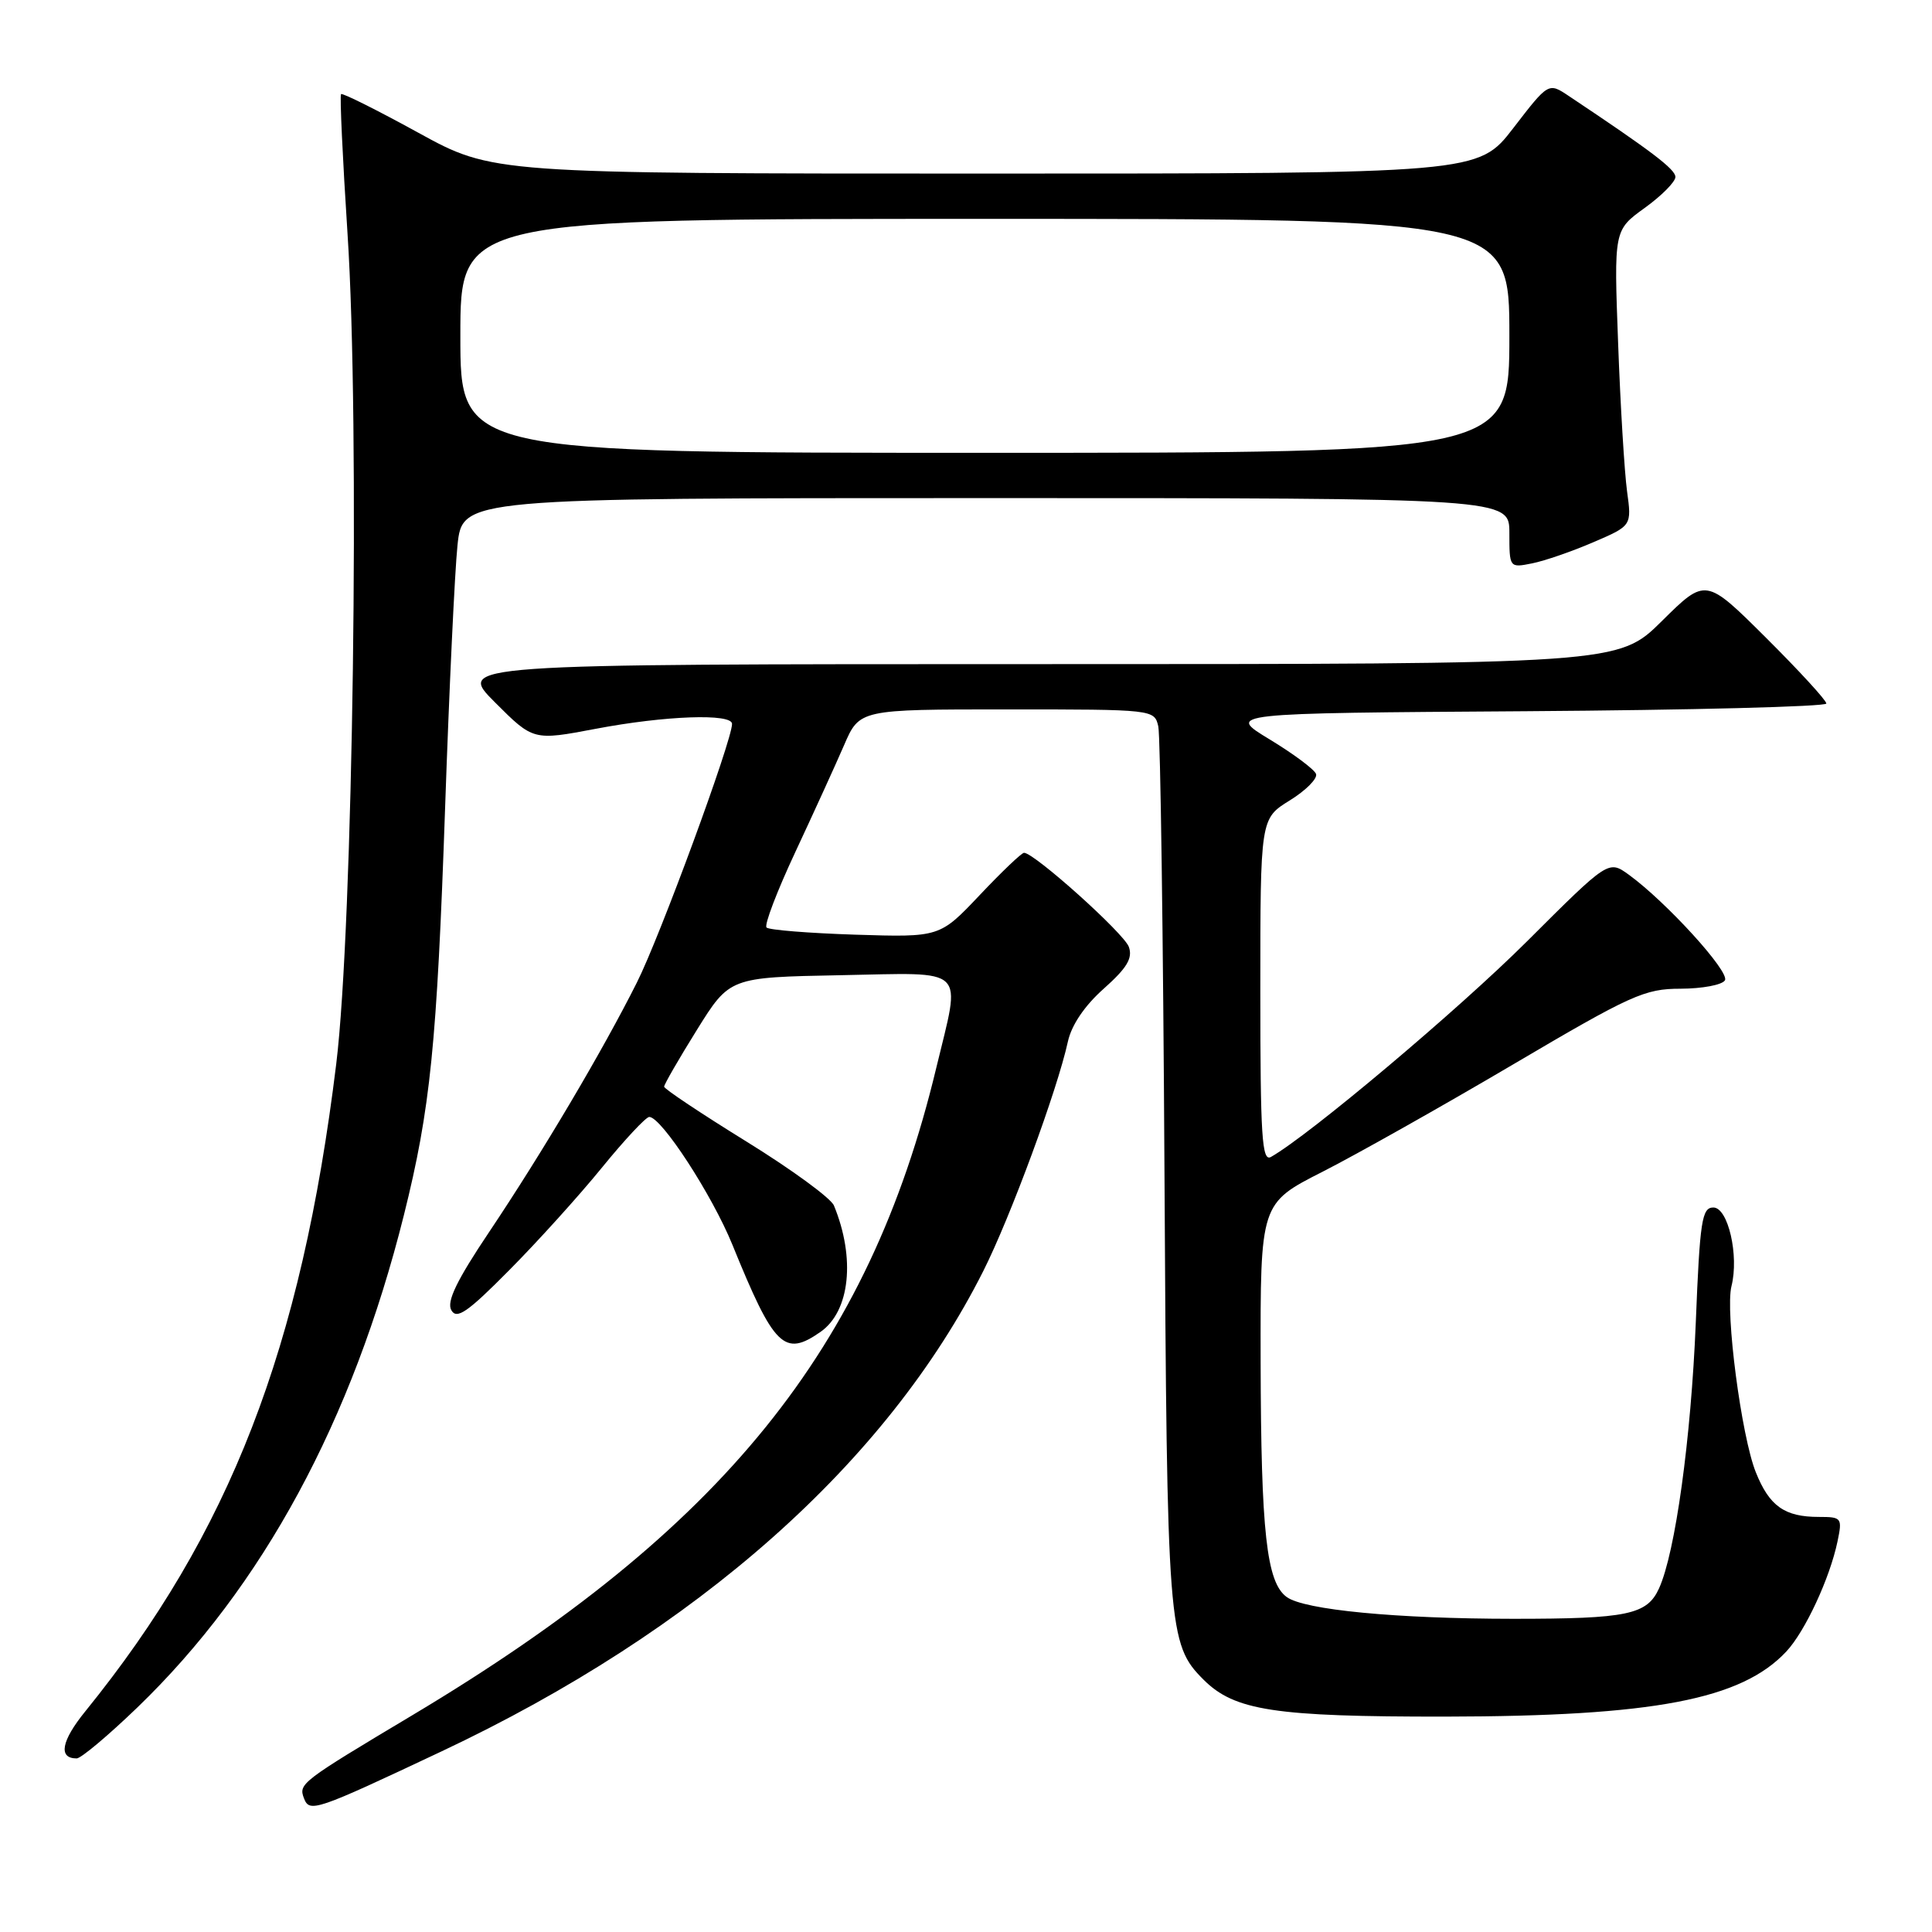<?xml version="1.0" encoding="UTF-8" standalone="no"?>
<!DOCTYPE svg PUBLIC "-//W3C//DTD SVG 1.1//EN" "http://www.w3.org/Graphics/SVG/1.1/DTD/svg11.dtd" >
<svg xmlns="http://www.w3.org/2000/svg" xmlns:xlink="http://www.w3.org/1999/xlink" version="1.1" viewBox="0 0 256 256">
 <g >
 <path fill="currentColor"
d=" M 58.50 232.07 C 92.37 216.11 117.51 193.82 130.29 168.42 C 133.90 161.26 140.11 144.40 141.50 138.02 C 141.98 135.82 143.73 133.24 146.27 130.99 C 149.32 128.27 150.11 126.97 149.58 125.47 C 148.95 123.68 137.05 113.00 135.69 113.00 C 135.37 113.00 132.73 115.52 129.82 118.60 C 124.52 124.20 124.52 124.20 113.34 123.85 C 107.19 123.65 101.89 123.23 101.57 122.90 C 101.24 122.58 102.96 118.08 105.38 112.91 C 107.80 107.73 110.71 101.36 111.84 98.75 C 113.89 94.00 113.89 94.00 133.42 94.00 C 152.87 94.00 152.96 94.01 153.48 96.25 C 153.76 97.49 154.13 124.15 154.30 155.50 C 154.63 216.03 154.77 217.86 159.47 222.56 C 163.58 226.67 168.89 227.48 191.50 227.46 C 219.12 227.42 230.75 225.20 236.70 218.83 C 239.18 216.18 242.46 209.13 243.48 204.25 C 244.13 201.13 244.04 201.00 241.01 201.00 C 236.46 201.00 234.45 199.57 232.65 195.07 C 230.74 190.31 228.58 173.79 229.43 170.42 C 230.45 166.37 228.98 160.00 227.03 160.00 C 225.51 160.00 225.24 161.74 224.70 175.25 C 224.07 190.66 221.99 205.72 219.83 210.47 C 218.24 213.96 215.66 214.50 200.50 214.50 C 185.04 214.49 172.81 213.32 170.49 211.61 C 167.82 209.67 167.09 203.02 167.04 180.47 C 167.00 159.45 167.00 159.45 175.25 155.26 C 179.79 152.95 191.15 146.55 200.50 141.04 C 216.14 131.82 217.92 131.01 222.69 131.01 C 225.55 131.00 228.19 130.51 228.56 129.90 C 229.25 128.79 220.78 119.50 215.82 115.90 C 213.13 113.96 213.13 113.96 202.32 124.75 C 193.26 133.78 173.55 150.38 168.41 153.30 C 167.21 153.98 167.00 150.62 167.00 131.29 C 167.00 108.47 167.00 108.47 170.90 106.06 C 173.05 104.73 174.61 103.15 174.38 102.55 C 174.15 101.94 171.38 99.88 168.23 97.97 C 162.50 94.50 162.50 94.50 202.25 94.24 C 224.11 94.09 242.00 93.63 242.00 93.22 C 242.00 92.80 238.40 88.88 234.00 84.50 C 226.01 76.55 226.01 76.55 220.22 82.28 C 214.44 88.00 214.44 88.00 137.48 88.00 C 60.52 88.00 60.52 88.00 65.59 93.07 C 70.66 98.14 70.66 98.14 78.94 96.57 C 88.15 94.82 97.00 94.51 97.00 95.92 C 97.00 98.14 87.45 124.11 84.39 130.19 C 79.85 139.24 71.90 152.67 64.80 163.27 C 60.52 169.65 59.16 172.47 59.80 173.60 C 60.51 174.88 61.94 173.90 67.45 168.33 C 71.18 164.58 76.71 158.46 79.73 154.75 C 82.75 151.04 85.59 148.00 86.03 148.00 C 87.64 148.00 94.35 158.32 97.04 164.92 C 102.58 178.54 103.91 179.85 108.74 176.47 C 112.63 173.74 113.37 166.70 110.50 159.74 C 110.11 158.77 104.88 154.95 98.89 151.25 C 92.90 147.55 88.00 144.28 88.00 143.99 C 88.00 143.69 89.95 140.31 92.34 136.47 C 96.68 129.50 96.68 129.50 111.34 129.22 C 128.42 128.90 127.34 127.86 124.06 141.50 C 115.12 178.76 95.77 202.68 54.73 227.22 C 39.84 236.12 39.54 236.35 40.28 238.29 C 41.02 240.21 41.79 239.95 58.50 232.07 Z  M 18.20 226.25 C 34.80 210.25 46.71 188.25 53.52 161.00 C 57.03 146.93 57.89 138.46 58.98 107.00 C 59.52 91.32 60.26 75.69 60.62 72.25 C 61.28 66.00 61.28 66.00 130.64 66.00 C 200.00 66.00 200.00 66.00 200.00 70.63 C 200.00 75.23 200.01 75.25 203.01 74.65 C 204.67 74.32 208.32 73.06 211.12 71.85 C 216.22 69.66 216.22 69.66 215.59 65.08 C 215.25 62.56 214.71 53.75 214.41 45.50 C 213.85 30.50 213.85 30.50 217.92 27.56 C 220.17 25.94 222.00 24.09 222.00 23.45 C 222.00 22.43 218.87 20.05 207.86 12.71 C 205.18 10.92 205.18 10.92 200.53 16.96 C 195.88 23.00 195.88 23.00 130.58 23.00 C 65.28 23.00 65.28 23.00 55.40 17.57 C 49.97 14.59 45.38 12.29 45.19 12.47 C 45.01 12.66 45.40 20.98 46.05 30.98 C 47.70 56.08 46.79 122.75 44.55 141.00 C 39.93 178.71 30.46 203.12 11.32 226.74 C 8.11 230.69 7.69 233.00 10.16 233.00 C 10.73 233.00 14.35 229.96 18.20 226.25 Z  M 61.00 44.50 C 61.00 29.00 61.00 29.00 130.50 29.00 C 200.00 29.00 200.00 29.00 200.00 44.50 C 200.00 60.00 200.00 60.00 130.50 60.00 C 61.00 60.00 61.00 60.00 61.00 44.50 Z "/>
</g>
</svg>